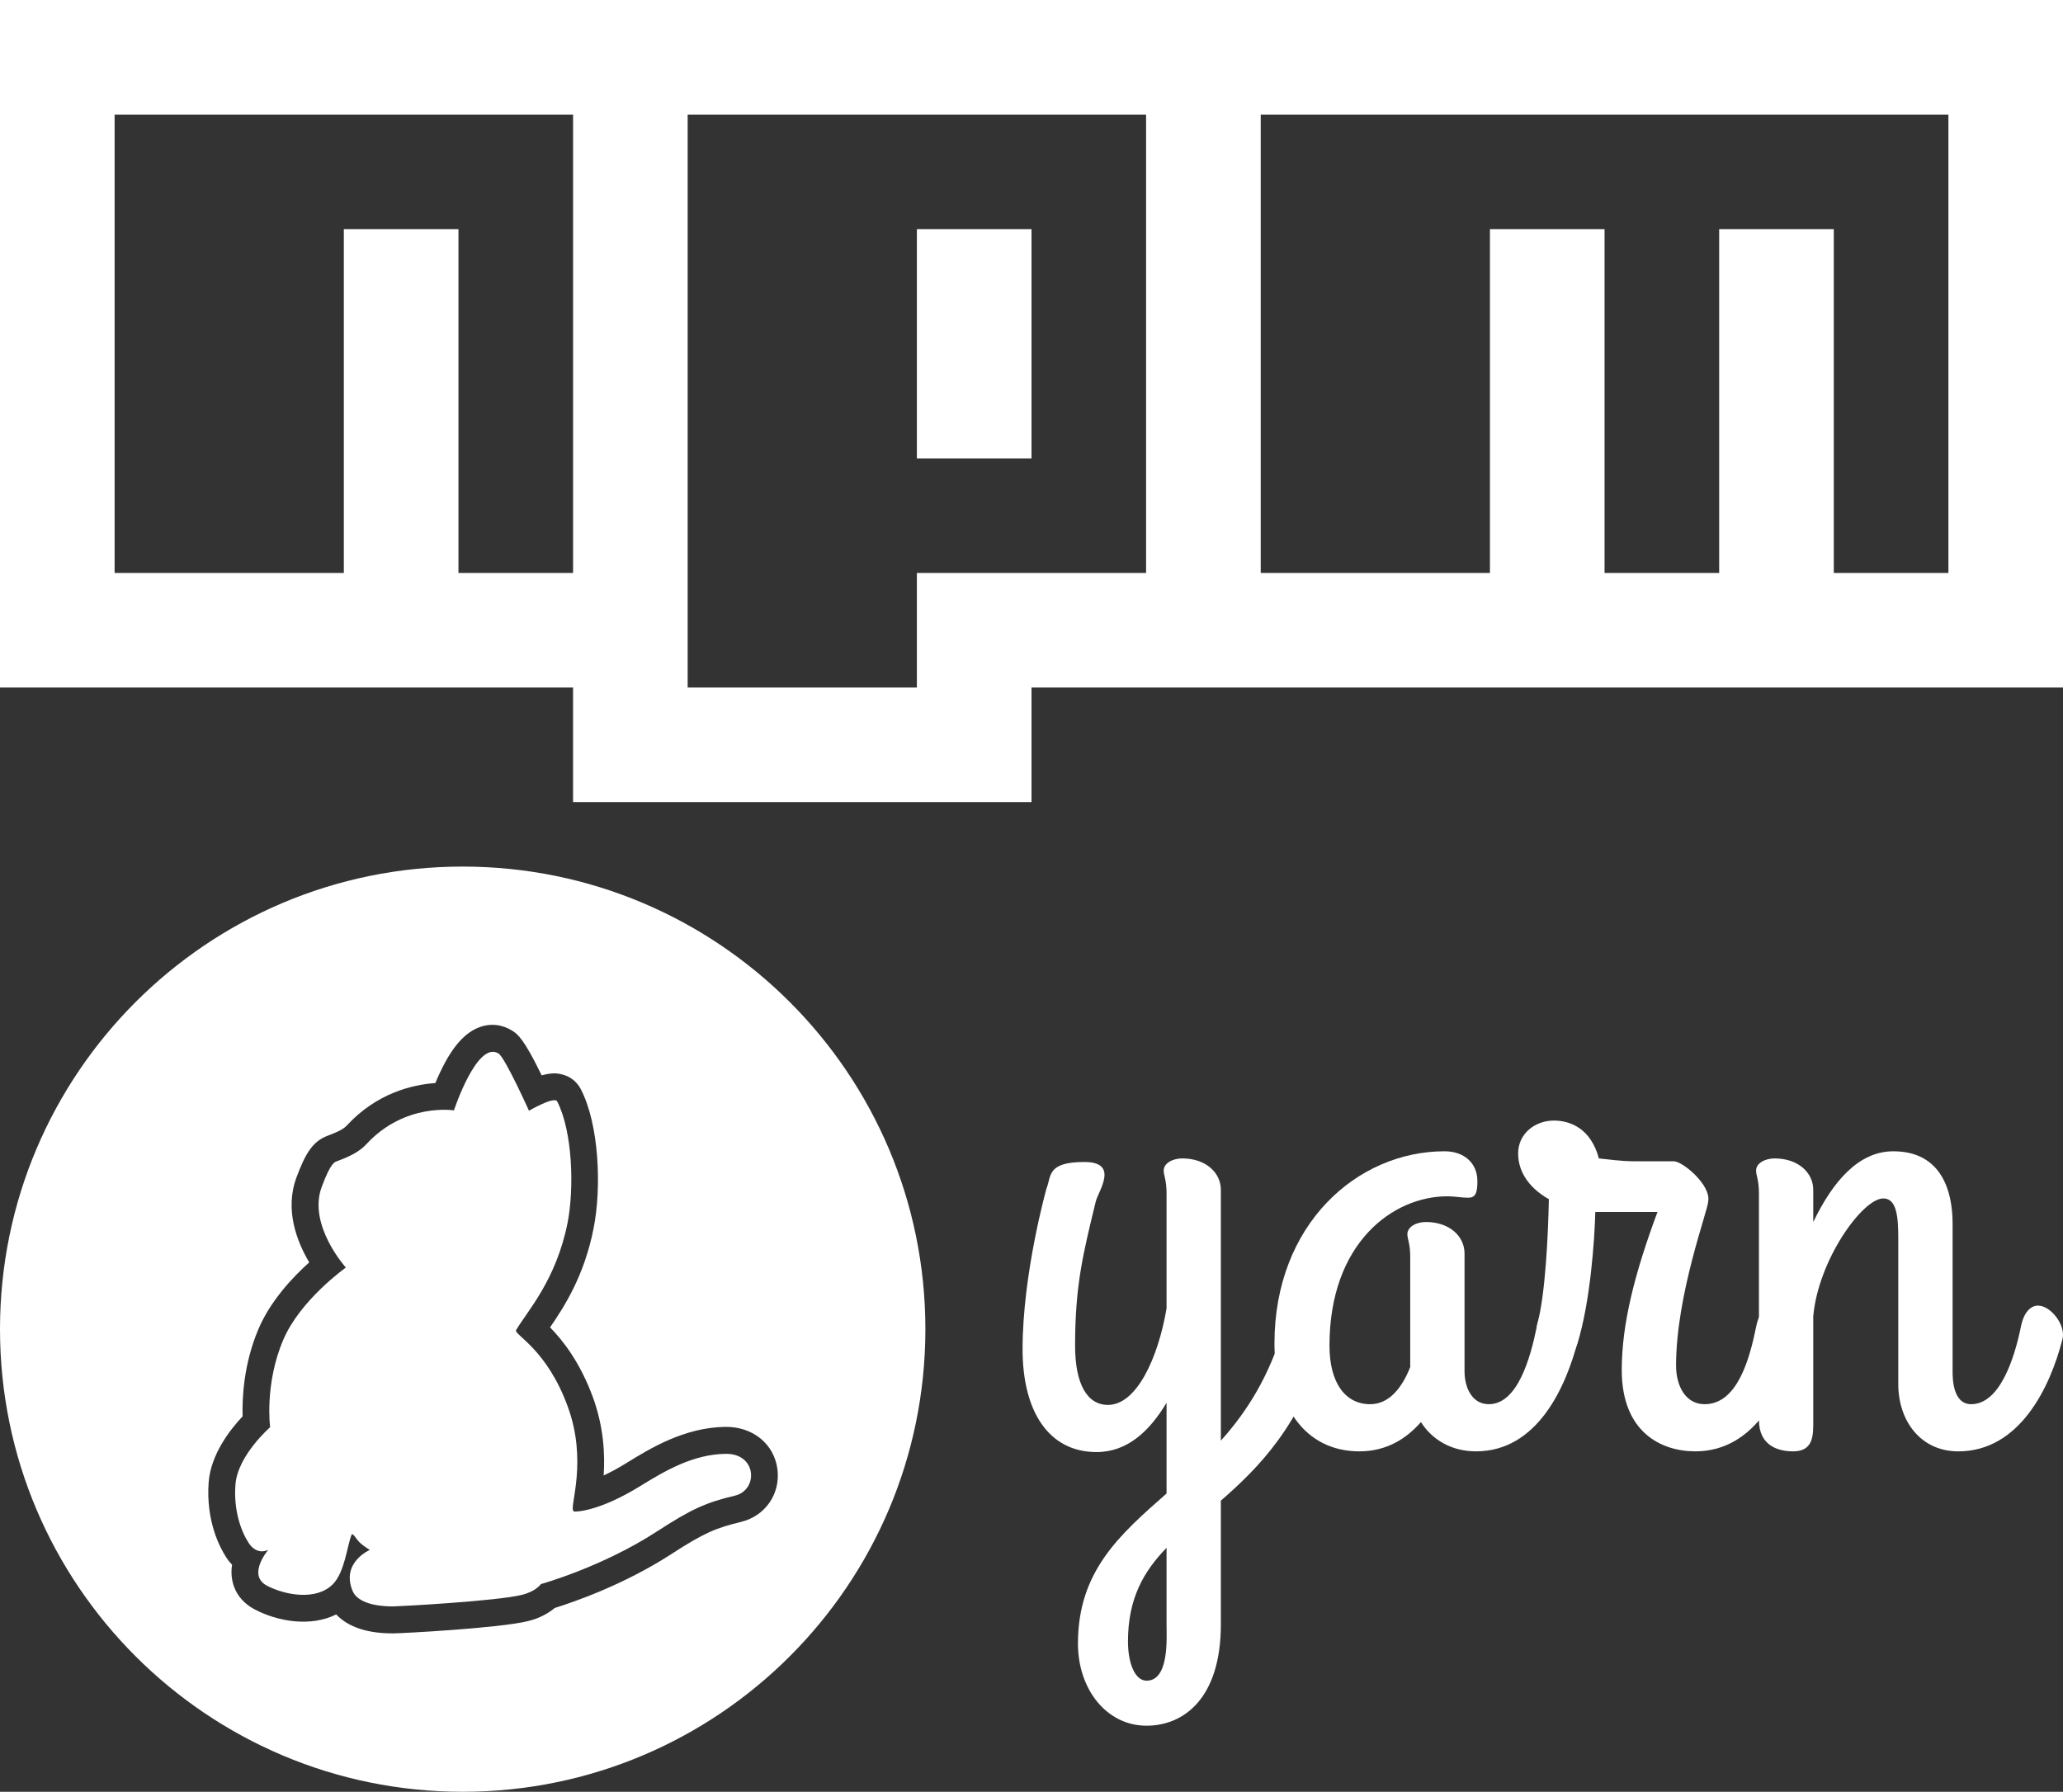 <?xml version="1.0" encoding="UTF-8"?><svg id="Calque_2" xmlns="http://www.w3.org/2000/svg" viewBox="0 0 1154.8 1003.17"><rect x="0" y="0" width="1154.8" height="1003.17" fill="#333333" stroke="none"/><defs><style>.cls-1{fill:#fff;stroke-width:0px;}</style></defs><g id="Layer_1"><path class="cls-1" d="m718.6,742.97c-8,27.6-20.8,47.6-35.2,63.6v-140.4c0-9.6-8.4-17.6-21.6-17.6-5.6,0-10.4,2.8-10.4,6.8,0,2.8,1.6,5.2,1.6,12.8v64.4c-4.8,28-16.8,54-32.8,54-11.6,0-18.4-11.6-18.4-33.2,0-33.6,4.4-51.2,11.6-80.8,1.6-6,13.2-22-6.4-22-21.2,0-18.4,8-21.2,14.8,0,0-13.4,47.6-13.4,90,0,34.8,14.6,57.6,41.4,57.6,17.2,0,29.6-11.6,39.2-27.6v50.8c-26.4,23.2-49.6,43.6-49.6,84,0,25.6,16,46,38.4,46,20.4,0,41.6-14.8,41.6-56.8v-69.2c21.6-18.8,44.8-42.4,58.4-88.8.4-1.6.4-3.6.4-4,0-7.6-7.6-16.4-14-16.4-4,0-7.2,3.6-9.6,12h0Zm-76.8,198c-6.4,0-10.4-9.6-10.4-22,0-24,8.8-39.2,21.6-52.4v42.8c0,7.6,1.6,31.6-11.2,31.6h0Z"/><path class="cls-1" d="m833.4,786.17c-9.6,0-13.6-9.6-13.6-18.4v-66c0-9.6-8.4-17.6-21.6-17.6-5.6,0-10.4,2.8-10.4,6.8,0,2.8,1.6,5.2,1.6,12.8v61.6c-4.4,11.2-11.6,20.8-22.4,20.8-14,0-22.8-12-22.8-32.8,0-57.6,35.6-83.6,66-83.6,4,0,8,.8,11.6.8,4,0,5.2-2.4,5.2-9.2,0-10.4-7.6-16.8-18.4-16.8-48.8,0-95.2,40.8-95.2,107.6,0,34,16.4,60.4,47.6,60.4,15.2,0,26.4-7.2,34.4-16.4,6,9.6,16.8,16.4,30.8,16.4,34.4,0,50.4-36,57.2-62.4.4-1.6.4-2.4.4-2.8,0-7.6-7.6-16.4-14-16.4-4,0-8,3.6-9.6,12-3.6,17.6-10.8,43.2-26.8,43.2h0Z"/><path class="cls-1" d="m949,812.57c34.4,0,50-36,57.2-62.4,0-.8.4-1.6.4-2.8,0-7.6-7.6-16.4-14-16.4-4,0-8,3.6-9.6,12-3.6,17.6-10.4,43.2-28.8,43.2-10.8,0-16-10.4-16-21.6,0-40,18-87.2,18-92,1.6-9.2-14.4-22.4-19.2-22.4h-20.8c-4,0-8,0-21.2-1.6-4.4-16.4-15.6-21.2-25.2-21.2-10.4,0-20,7.2-20,18.4s7.2,20,17.2,25.6c-.4,20.4-2,53.6-6.4,69.6-3.6,13.6,17.2,28,22.4,11.2,7.2-23.2,9.6-58,10-73.6h34.8c-12.8,34.4-20,62.8-20,88.4,0,35.2,22.4,45.6,41.2,45.6h0Z"/><path class="cls-1" d="m259,485.17C116,485.17,0,601.17,0,744.17s116,259,259,259,259-116,259-259-116-259-259-259Zm155.8,366.9c-14,3.4-20.5,6-39.3,18.2-26.6,17.2-54.8,26.8-65,30-3.2,2.7-8.1,5.7-15.2,7.4-15.9,3.9-70.5,6.8-74.8,6.8h-1c-16.9,0-26.2-5.2-31.3-10.6-14.2,7.1-32.6,4.1-45.8-2.9-6.7-3.6-11.1-9.3-12.4-16.3-.6-3-.5-5.9-.1-8.6-1.2-1.3-2.3-2.6-3.3-4.2-3.5-5.4-11.4-20.2-9.8-42,1.2-15.6,12-29.5,19-36.9-.3-10.3.6-29.3,8.8-48.7,6.6-15.7,19.1-29.1,28.5-37.5-6.9-11.6-13.9-29.5-7.1-47.7,4.9-13,8.9-20.2,17.7-23.3h-.1c4.3-1.6,8.4-3.3,10.5-5.6,16.9-18.3,36.9-22.9,49.6-23.8.8-2,1.7-4,2.7-6.1,6.7-14.2,13.8-22.2,22.1-25.2,6.2-2.3,12.8-1.5,18.4,2.1,2.7,1.8,6.2,4,16.3,24.9,6.7-1.9,10.1-.9,11.9-.4,4.4,1.2,7.9,4.1,10,8.1,10.3,19.8,11.7,55.1,7.2,77.8-5.2,26.6-16.3,43.8-24.4,55.6,7,7.1,16.8,19.4,24.1,39.4,6,16.7,6.7,31.9,5.9,43.5,3.7-1.7,8-4,13-7.1,12.8-7.9,32.1-19.8,55.1-20.1,15.4-.2,27.4,9.6,29.2,23.8h0c1.7,13.7-6.8,26.1-20.4,29.4Z"/><path class="cls-1" d="m406.2,813.97c-18.1.2-34,9.5-47.4,17.8-25.1,15.5-37.6,14.5-37.6,14.5,0,0-.1-.2-.4-.7-1.7-2.8,8-27.9-2.9-57.8-11.8-32.7-30.5-40.6-29-43.1,6.4-10.8,22.4-28,28.8-60,3.8-19.4,2.8-51.3-5.8-68-1.6-3.1-15.8,5.2-15.8,5.2,0,0-13.3-29.6-17-32-12-7.7-25,31.8-25,31.8,0,0-27.4-4.4-48.9,18.8-4.3,4.7-10.1,7.2-16.1,9.5-1.7.6-3.8.5-9,14.5-8,21.4,13.5,45.2,13.5,45.2,0,0-25.6,18.1-35.1,40.6-10.5,24.7-7.3,48.8-7.3,48.8,0,0-18.2,15.8-19.4,32.1-1.1,14.3,3,25.9,7.4,32.7,4.9,7.4,11,3.8,11,3.8,0,0-12.1,14.1-.8,20.1,10.3,5.4,27.7,8.5,36.9-.8,6.7-6.7,8-21.6,10.5-27.7.6-1.4,2.6,2.4,4.5,4.3,2.1,2,5.7,4.2,5.7,4.2,0,0-16.3,7-9.6,23,2.2,5.3,10.1,8.7,23,8.6,4.8-.1,57.5-3,71.5-6.4,8.1-1.9,10.9-6.1,10.9-6.1,0,0,33.8-9.3,64.7-29.3,19.8-12.9,27.9-16.4,43.9-20.2h0c13.2-3.2,12.3-23.7-5.2-23.4Z"/><path class="cls-1" d="m1140.8,730.97c-4,0-8,3.6-9.6,12-3.6,17.6-11.8,43.2-27.8,43.2-10.4,0-10.4-14.8-10.4-18.4v-82.8c0-18.4-6.4-40.4-33.2-40.4-19.6,0-34,17.2-44.8,39.6v-18c0-9.6-8.4-17.6-21.6-17.6-5.6,0-10.4,2.8-10.4,6.8,0,2.8,1.6,5.2,1.6,12.8v126.8h0c0,14.8,11.2,17.6,19.2,17.6,11.6,0,11.2-9.6,11.2-17.2v-58.4c2.8-31.6,27.6-66,39.2-66,7.6,0,8.4,10.4,8.4,22.8v81.2c0,20.4,12.4,37.6,33.6,37.6,34.4,0,51.4-36,58.2-62.4.4-1.6.4-2.4.4-2.8,0-7.6-7.6-16.4-14-16.4Z"/><path class="cls-1" d="m0,0h1154.8v384.93h-577.4v64.16h-256.62v-64.16H0V0Zm64.16,320.78h128.31v-192.47h64.16v192.47h64.16V64.16H64.16v256.62ZM384.93,64.16v320.78h128.31v-64.16h128.31V64.16h-256.62Zm128.31,64.16h64.16v128.31h-64.16v-128.31Zm192.47-64.16v256.62h128.31v-192.47h64.16v192.47h64.16v-192.47h64.16v192.47h64.16V64.16h-384.93Z"/></g></svg>